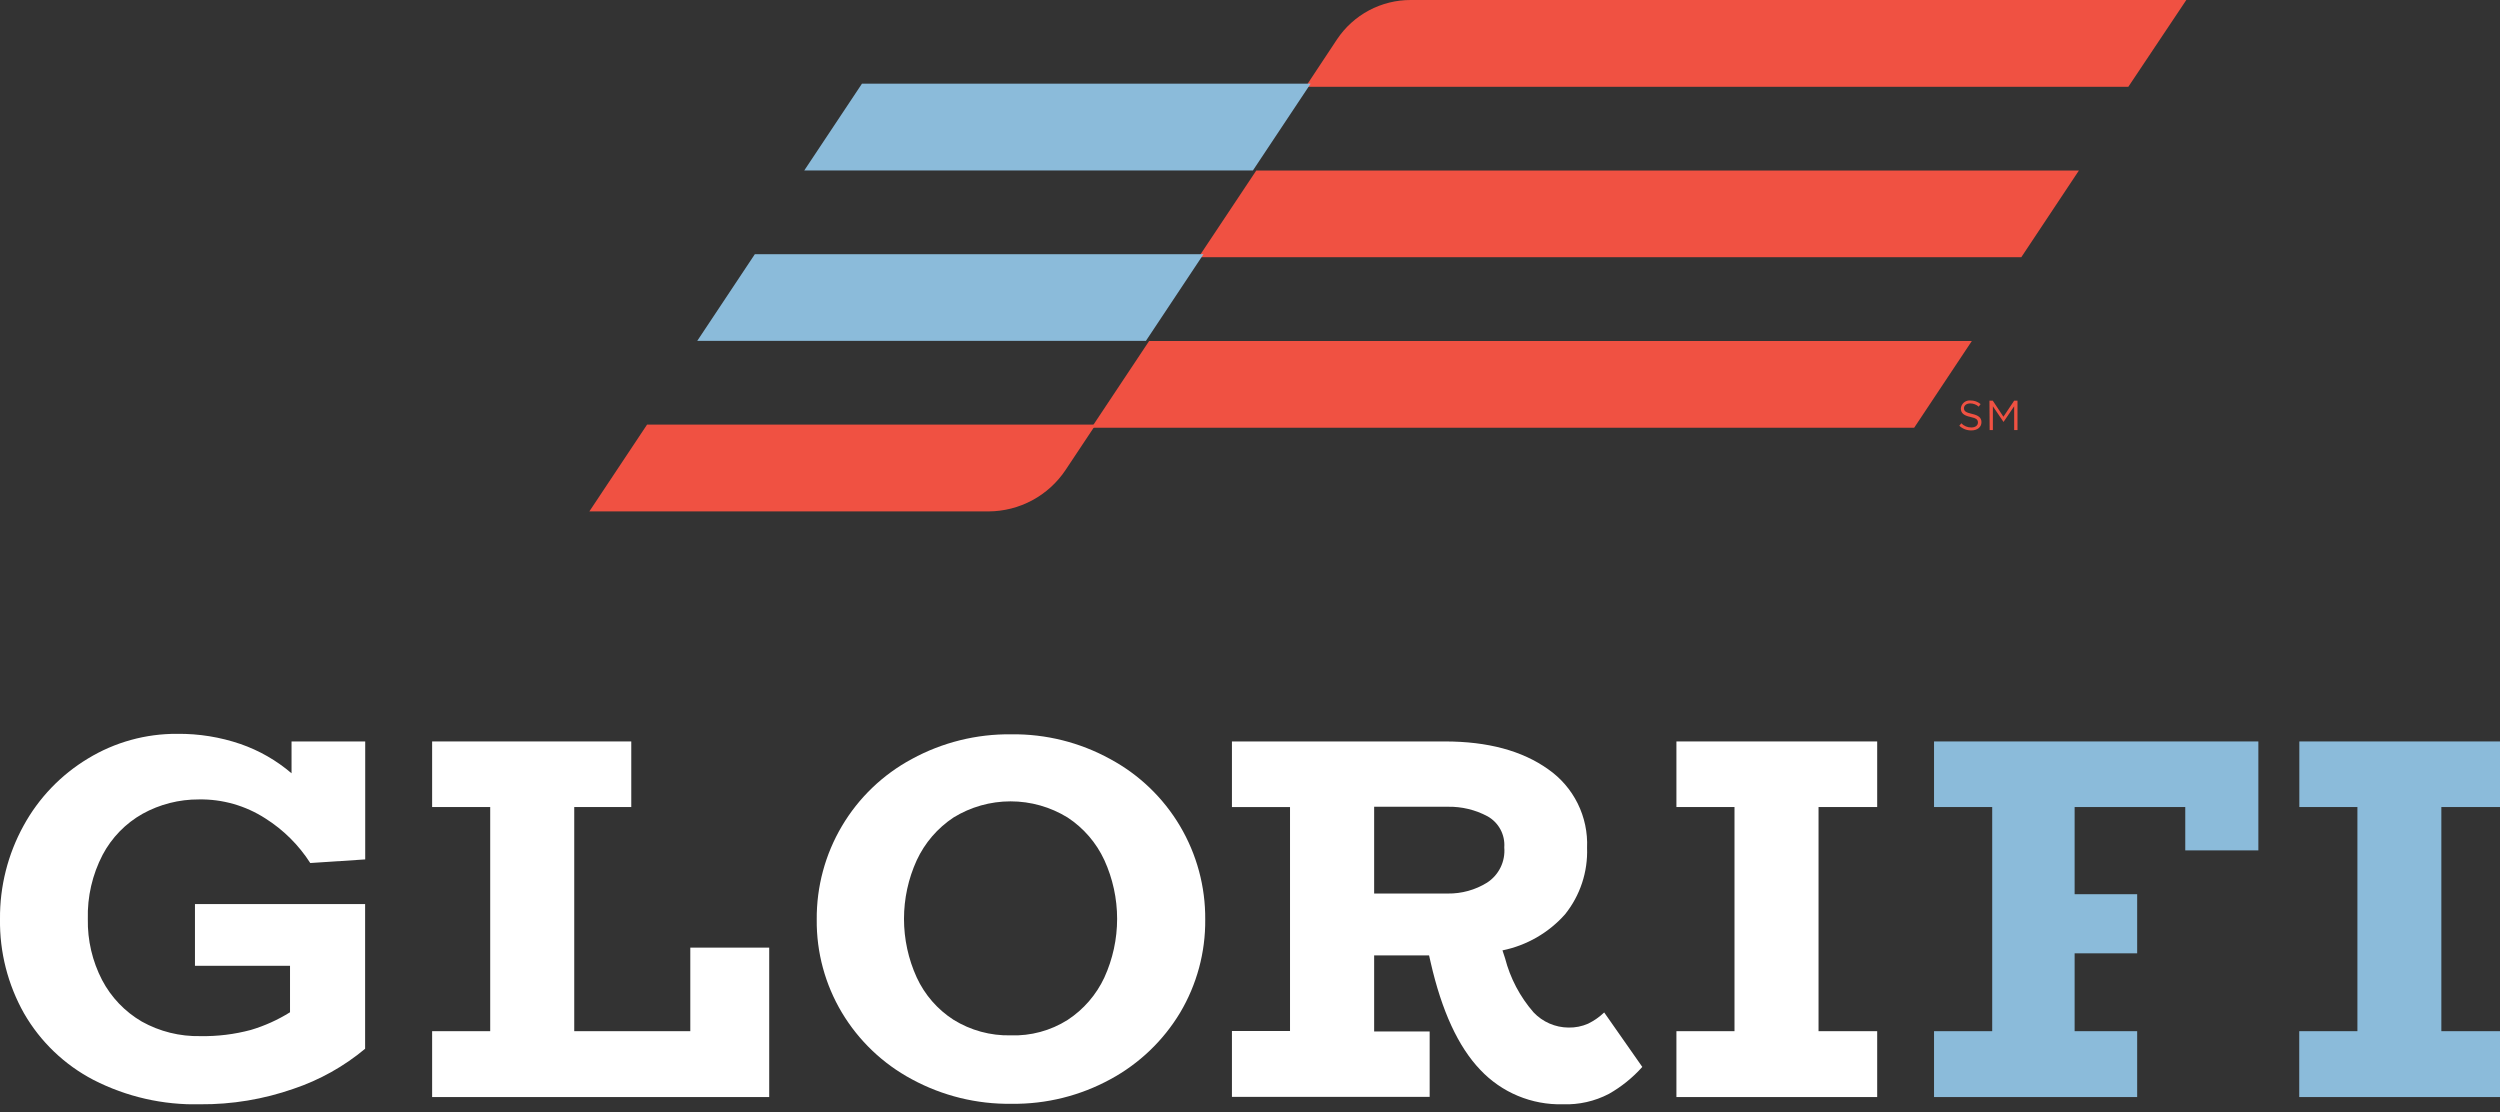<svg width="263" height="117" viewBox="0 0 263 117" fill="none" xmlns="http://www.w3.org/2000/svg">
<rect x="0" y="0" width="263" height="117" fill="#333333" stroke="none"/>
<g clip-path="url(#clip0_7167_994)">
<path d="M223.9 9.13H137.35L140.66 4.13C141.513 2.855 142.667 1.811 144.021 1.09C145.375 0.37 146.886 -0.005 148.42 4.66029e-05H230L223.9 9.13Z" fill="#F05142"/>
<path d="M212.64 27.06H126.09L132.16 17.94H218.7L212.64 27.06Z" fill="#F05142"/>
<path d="M201.37 45H114.82L120.89 35.87H207.44L201.37 45Z" fill="#F05142"/>
<path d="M131.81 17.93H84.61L90.68 8.8H137.88L131.81 17.93Z" fill="#8BBBDA"/>
<path d="M120.55 35.86H73.35L79.41 26.74H126.61L120.55 35.86Z" fill="#8BBBDA"/>
<path d="M104 53.8H62L68.07 44.67H115.27L112.1 49.44C111.21 50.775 110.006 51.87 108.594 52.631C107.182 53.391 105.604 53.792 104 53.8Z" fill="#F05142"/>
<path d="M15 85.61C13.216 86.615 11.759 88.111 10.8 89.92C9.713 92.007 9.176 94.338 9.24 96.69C9.199 98.918 9.714 101.122 10.74 103.1C11.695 104.921 13.143 106.435 14.92 107.47C16.798 108.517 18.921 109.045 21.07 109C22.865 109.033 24.656 108.814 26.39 108.35C27.841 107.918 29.227 107.292 30.51 106.49V101.6H20.51V95.11H38.41V110.33C36.184 112.189 33.63 113.617 30.88 114.54C27.725 115.645 24.403 116.197 21.06 116.17C17.165 116.266 13.308 115.386 9.84 113.61C6.786 112.021 4.25 109.592 2.53 106.61C0.824 103.586 -0.049 100.162 3.46359e-05 96.69C-0.031 93.255 0.823 89.869 2.48 86.86C4.072 83.949 6.408 81.513 9.25 79.8C12.084 78.075 15.343 77.174 18.66 77.2C20.918 77.177 23.163 77.539 25.3 78.27C27.267 78.951 29.089 79.996 30.67 81.35V78H38.42V90.41L32.64 90.79C31.43 88.9 29.818 87.299 27.92 86.1C25.837 84.754 23.4 84.057 20.92 84.1C18.85 84.09 16.812 84.61 15 85.61Z" fill="white"/>
<path d="M80.92 99.69V115.41H45.46V108.48H51.57V84.9H45.46V78H66.41V84.9H60.41V108.48H72.62V99.69H80.92Z" fill="white"/>
<path d="M95.91 113.53C92.876 111.902 90.34 109.483 88.57 106.53C86.803 103.573 85.886 100.185 85.92 96.74C85.892 93.281 86.808 89.88 88.57 86.904C90.332 83.927 92.874 81.488 95.92 79.85C99.132 78.097 102.741 77.202 106.4 77.25C110.03 77.204 113.61 78.1 116.79 79.85C119.836 81.488 122.378 83.927 124.14 86.904C125.902 89.88 126.819 93.281 126.79 96.74C126.822 100.183 125.909 103.57 124.15 106.53C122.379 109.476 119.852 111.893 116.83 113.53C113.647 115.272 110.069 116.164 106.44 116.12C102.766 116.176 99.139 115.284 95.91 113.53ZM112.31 107.3C113.991 106.2 115.332 104.652 116.18 102.83C117.063 100.893 117.521 98.789 117.521 96.66C117.521 94.531 117.063 92.427 116.18 90.49C115.335 88.661 113.994 87.106 112.31 86C110.506 84.89 108.429 84.302 106.31 84.302C104.192 84.302 102.114 84.89 100.31 86C98.629 87.114 97.29 88.671 96.44 90.5C95.557 92.435 95.1 94.538 95.1 96.665C95.1 98.792 95.557 100.895 96.44 102.83C97.28 104.651 98.623 106.195 100.31 107.28C102.109 108.396 104.194 108.965 106.31 108.92C108.427 108.994 110.518 108.43 112.31 107.3Z" fill="white"/>
<path d="M172.77 112.24C171.759 113.372 170.57 114.332 169.25 115.08C167.761 115.855 166.097 116.231 164.42 116.17C162.796 116.213 161.181 115.911 159.682 115.286C158.182 114.66 156.832 113.724 155.72 112.54C153.407 110.12 151.667 106.347 150.5 101.22L150.34 100.51H144.56V108.51H150.4V115.39H129.6V108.46H135.71V84.9H129.6V78H152C156.507 78 160.127 78.973 162.86 80.92C164.186 81.84 165.257 83.081 165.974 84.527C166.691 85.974 167.03 87.578 166.96 89.19C167.053 91.726 166.229 94.211 164.64 96.19C162.915 98.132 160.606 99.462 158.06 99.98L158.33 100.8C158.873 102.907 159.901 104.859 161.33 106.5C161.803 107 162.372 107.399 163.002 107.674C163.633 107.949 164.312 108.094 165 108.1C165.712 108.116 166.418 107.976 167.07 107.69C167.691 107.386 168.261 106.988 168.76 106.51L172.77 112.24ZM144.56 94H152.31C153.764 94.019 155.193 93.624 156.43 92.86C157.042 92.466 157.536 91.912 157.856 91.258C158.177 90.605 158.313 89.876 158.25 89.15C158.299 88.491 158.158 87.833 157.844 87.251C157.531 86.67 157.057 86.191 156.48 85.87C155.198 85.186 153.763 84.842 152.31 84.87H144.56V94Z" fill="white"/>
<path d="M191.31 84.9V108.48H197.48V115.41H176.36V108.48H182.47V84.9H176.36V78H197.48V84.9H191.31Z" fill="white"/>
<path d="M237.58 78V89.46H229.89V84.9H218.25V94.07H224.83V100.29H218.25V108.48H224.83V115.41H203.46V108.48H209.58V84.9H203.46V78H237.58Z" fill="#8BBBDA"/>
<path d="M256.83 84.9V108.48H263V115.41H241.88V108.48H248V84.9H241.89V78H263V84.9H256.83Z" fill="#8BBBDA"/>
<path d="M206.12 44.79L206.33 44.53C206.468 44.672 206.632 44.784 206.815 44.859C206.997 44.935 207.193 44.973 207.39 44.97C207.81 44.97 208.08 44.75 208.08 44.45C208.08 44.16 207.93 44 207.28 43.86C206.63 43.72 206.28 43.48 206.28 42.97C206.29 42.849 206.324 42.731 206.38 42.623C206.436 42.516 206.512 42.42 206.605 42.342C206.698 42.264 206.806 42.205 206.922 42.168C207.037 42.132 207.159 42.119 207.28 42.13C207.674 42.121 208.058 42.256 208.36 42.51L208.16 42.78C207.915 42.562 207.598 42.441 207.27 42.44C206.87 42.44 206.61 42.66 206.61 42.94C206.61 43.23 206.77 43.39 207.45 43.54C208.13 43.69 208.45 43.94 208.45 44.41C208.45 44.94 208.01 45.28 207.4 45.28C206.926 45.292 206.465 45.116 206.12 44.79Z" fill="#F05142"/>
<path d="M209.29 42.15H209.64L210.76 43.84L211.89 42.15H212.24V45.24H211.89V42.74L210.77 44.39L209.65 42.74V45.24H209.31L209.29 42.15Z" fill="#F05142"/>
</g>
<defs>
<clipPath id="clip0_7167_994">
<rect width="263" height="116.17" fill="white"/>
</clipPath>
</defs>
</svg>
